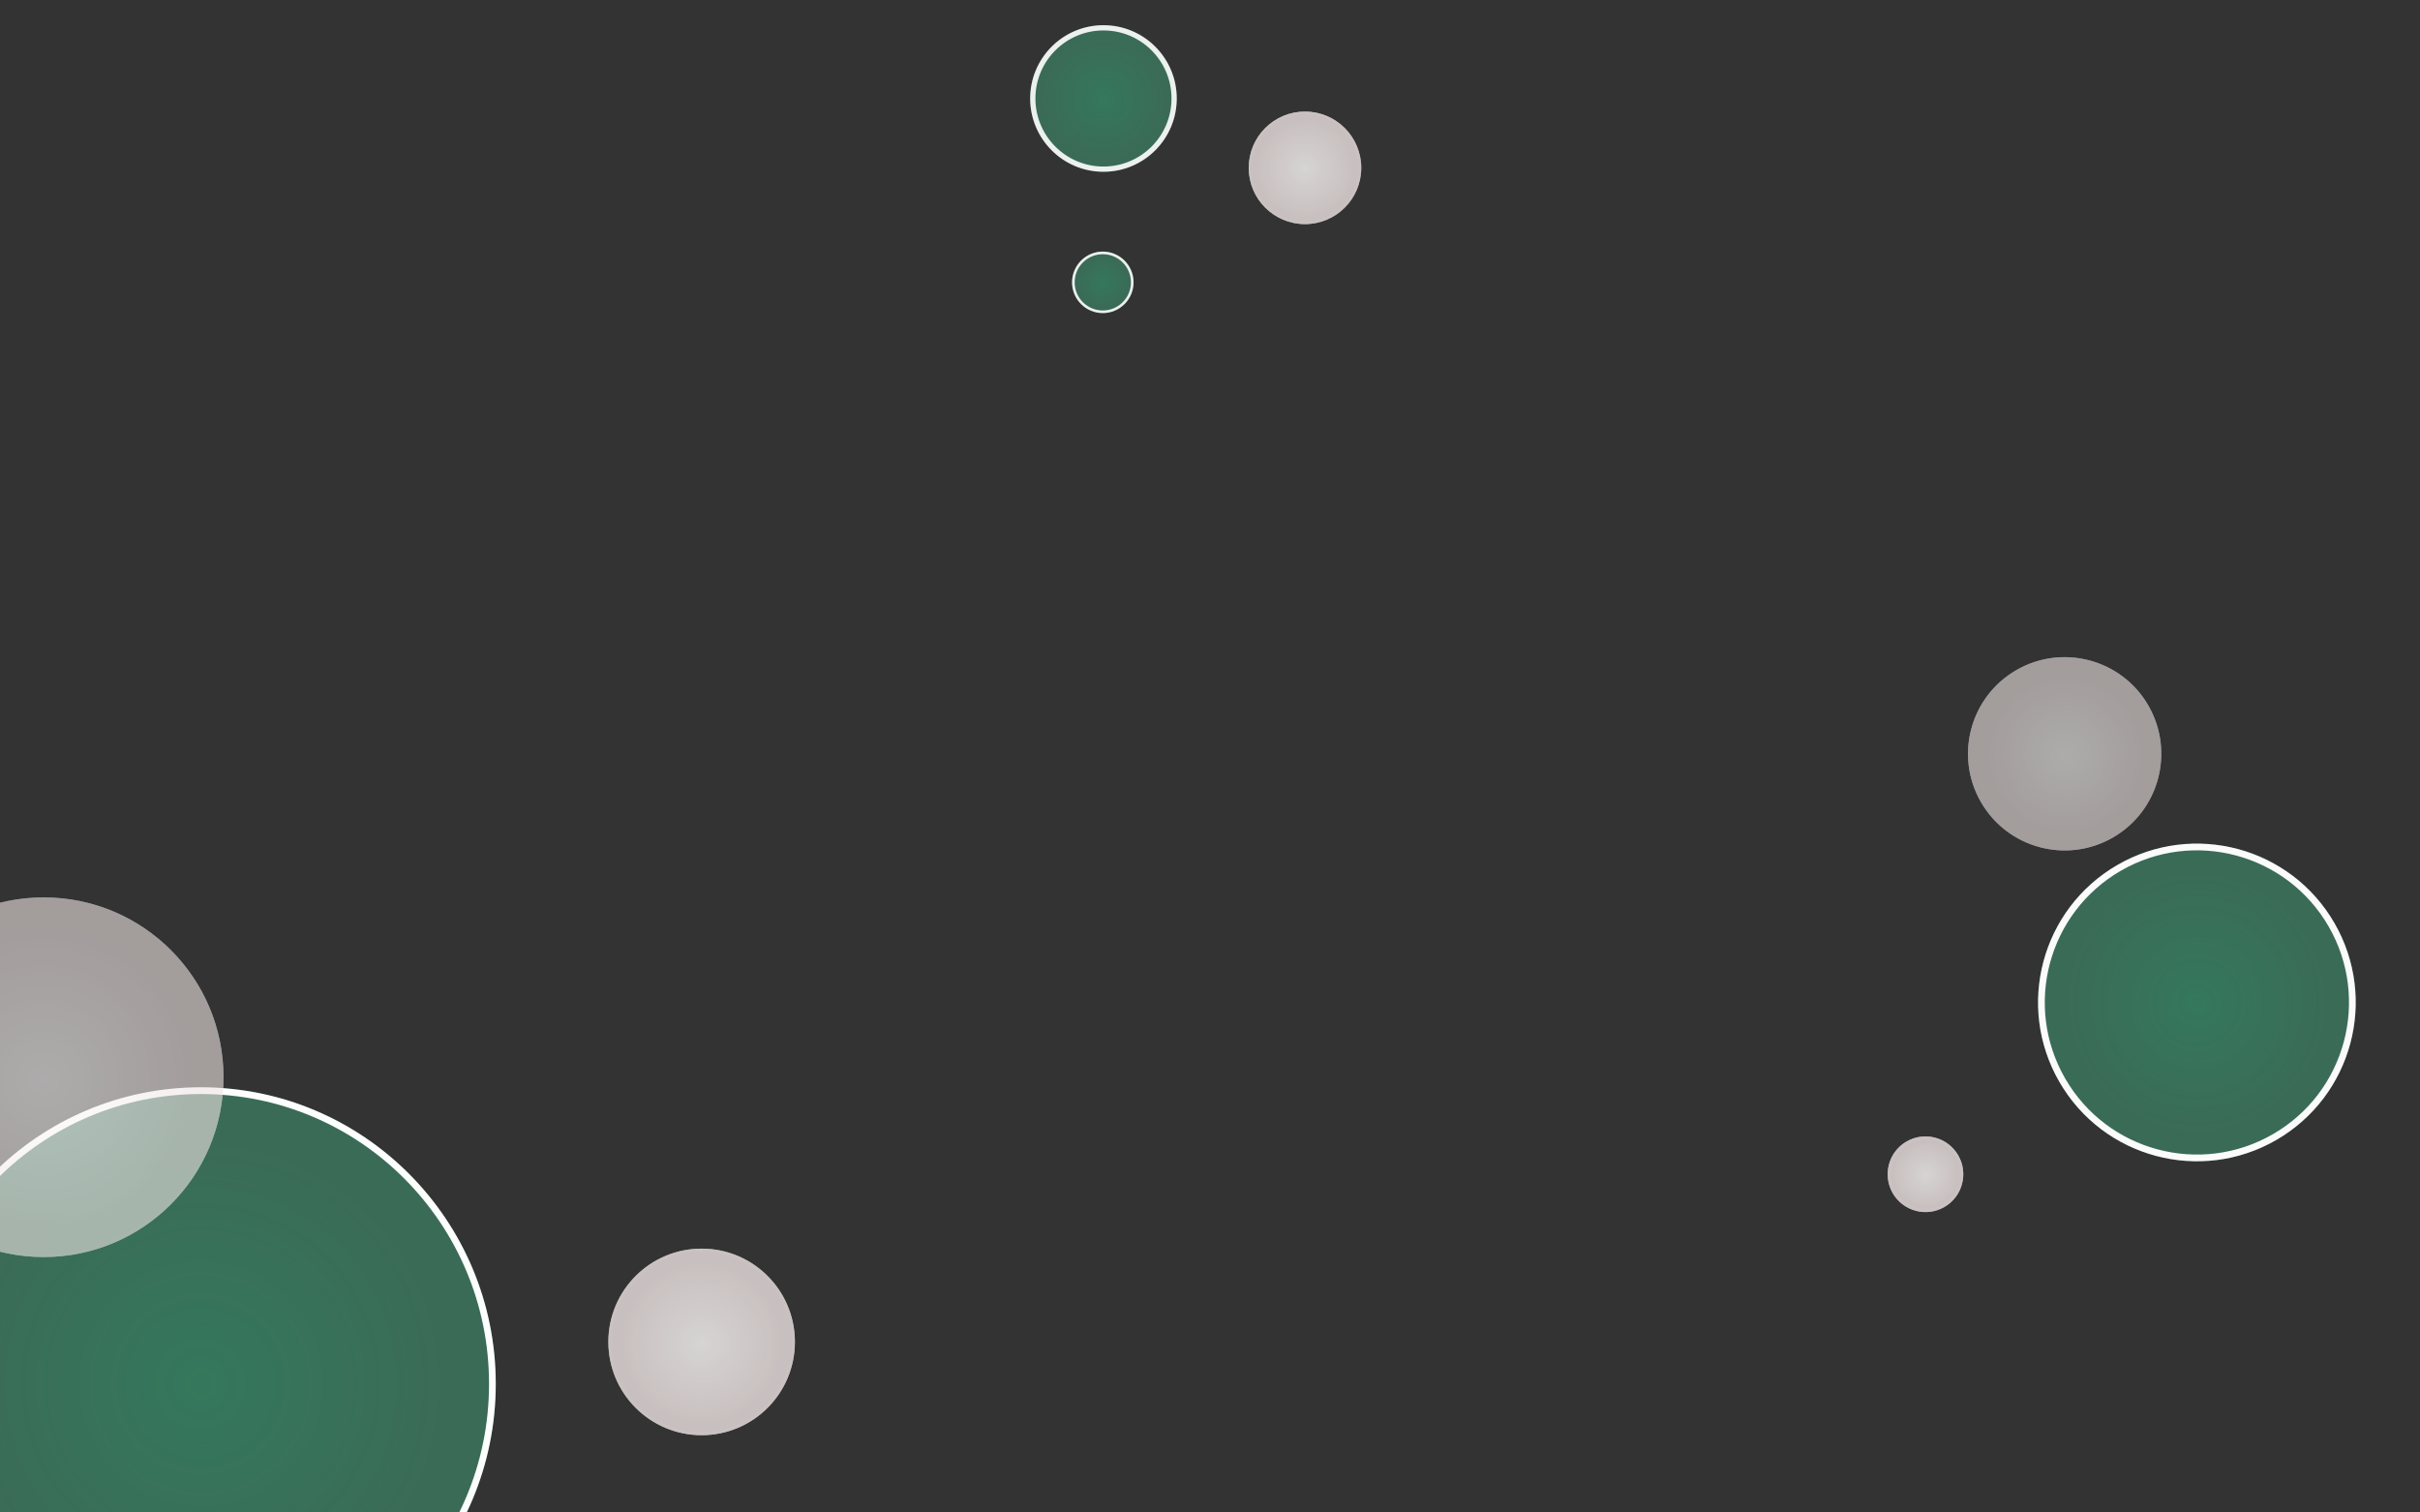 <svg width="1440" height="900" viewBox="0 0 1440 900" fill="none" xmlns="http://www.w3.org/2000/svg">
<rect x="0" y="0" width="1440" height="900" fill="#333333" stroke="none"/>
<g clip-path="url(#clip0_0_228)">
<circle cx="656.215" cy="168.006" r="18.298" fill="url(#paint0_radial_0_228)"/>
<circle cx="656.215" cy="168.006" r="17.52" stroke="white" stroke-opacity="0.9" stroke-width="1.557"/>
<circle cx="656.605" cy="58.605" r="43.605" fill="url(#paint1_radial_0_228)"/>
<circle cx="656.605" cy="58.605" r="42.047" stroke="white" stroke-opacity="0.9" stroke-width="3.115"/>
<g opacity="0.8">
<circle cx="776.518" cy="99.874" r="33.482" fill="url(#paint2_radial_0_228)"/>
<circle cx="776.518" cy="99.874" r="32.704" stroke="#EEE6E4" stroke-opacity="0.8" stroke-width="1.557" style="mix-blend-mode:color-burn"/>
</g>
<ellipse cx="119.5" cy="823.5" rx="175.5" ry="176.5" fill="url(#paint3_radial_0_228)"/>
<path d="M293 823.5C293 919.884 215.311 998 119.5 998C23.689 998 -54 919.884 -54 823.5C-54 727.116 23.689 649 119.5 649C215.311 649 293 727.116 293 823.5Z" stroke="white" stroke-opacity="0.99" stroke-width="4"/>
<g opacity="0.6">
<circle cx="26" cy="641" r="107" fill="url(#paint4_radial_0_228)"/>
<circle cx="26" cy="641" r="106" stroke="#EEE6E4" stroke-opacity="0.8" stroke-width="2" style="mix-blend-mode:color-burn"/>
</g>
<g opacity="0.8">
<circle cx="417.5" cy="798.5" r="55.5" fill="url(#paint5_radial_0_228)"/>
<circle cx="417.5" cy="798.5" r="54.5" stroke="#EEE6E4" stroke-opacity="0.8" stroke-width="2" style="mix-blend-mode:color-burn"/>
</g>
<circle cx="1307.24" cy="596.508" r="94.5" transform="rotate(-30 1307.24 596.508)" fill="url(#paint6_radial_0_228)"/>
<circle cx="1307.24" cy="596.508" r="92.5" transform="rotate(-30 1307.24 596.508)" stroke="white" stroke-opacity="0.97" stroke-width="4"/>
<g opacity="0.6">
<circle cx="1228.55" cy="448.546" r="57.5" transform="rotate(-30 1228.55 448.546)" fill="url(#paint7_radial_0_228)"/>
<circle cx="1228.55" cy="448.546" r="56.5" transform="rotate(-30 1228.55 448.546)" stroke="#EEE6E4" stroke-opacity="0.8" stroke-width="2" style="mix-blend-mode:color-burn"/>
</g>
<g opacity="0.8">
<circle cx="1145.74" cy="698.736" r="22.5" transform="rotate(-30 1145.74 698.736)" fill="url(#paint8_radial_0_228)"/>
<circle cx="1145.74" cy="698.736" r="21.5" transform="rotate(-30 1145.74 698.736)" stroke="#EEE6E4" stroke-opacity="0.8" stroke-width="2" style="mix-blend-mode:color-burn"/>
</g>
</g>
<defs>
<radialGradient id="paint0_radial_0_228" cx="0" cy="0" r="1" gradientUnits="userSpaceOnUse" gradientTransform="translate(656.215 168.006) rotate(90) scale(15.188)">
<stop stop-color="#34785C"/>
<stop offset="1" stop-color="#3C7960" stop-opacity="0.8"/>
</radialGradient>
<radialGradient id="paint1_radial_0_228" cx="0" cy="0" r="1" gradientUnits="userSpaceOnUse" gradientTransform="translate(656.605 58.605) rotate(90) scale(36.192)">
<stop stop-color="#34785C"/>
<stop offset="1" stop-color="#3C7960" stop-opacity="0.8"/>
</radialGradient>
<radialGradient id="paint2_radial_0_228" cx="0" cy="0" r="1" gradientUnits="userSpaceOnUse" gradientTransform="translate(776.518 100.339) rotate(-90) scale(28.832)">
<stop stop-color="#FFFCFC"/>
<stop offset="1" stop-color="#EEE4E3"/>
</radialGradient>
<radialGradient id="paint3_radial_0_228" cx="0" cy="0" r="1" gradientUnits="userSpaceOnUse" gradientTransform="translate(119.5 823.5) rotate(90) scale(146.495 145.665)">
<stop stop-color="#34785C"/>
<stop offset="1" stop-color="#3C7960" stop-opacity="0.8"/>
</radialGradient>
<radialGradient id="paint4_radial_0_228" cx="0" cy="0" r="1" gradientUnits="userSpaceOnUse" gradientTransform="translate(26 642.486) rotate(-90) scale(92.139)">
<stop stop-color="#FFFCFC"/>
<stop offset="1" stop-color="#EEE4E3"/>
</radialGradient>
<radialGradient id="paint5_radial_0_228" cx="0" cy="0" r="1" gradientUnits="userSpaceOnUse" gradientTransform="translate(417.5 799.271) rotate(-90) scale(47.792)">
<stop stop-color="#FFFCFC"/>
<stop offset="1" stop-color="#EEE4E3"/>
</radialGradient>
<radialGradient id="paint6_radial_0_228" cx="0" cy="0" r="1" gradientUnits="userSpaceOnUse" gradientTransform="translate(1307.24 596.508) rotate(90) scale(78.435)">
<stop stop-color="#34785C"/>
<stop offset="1" stop-color="#3C7960" stop-opacity="0.8"/>
</radialGradient>
<radialGradient id="paint7_radial_0_228" cx="0" cy="0" r="1" gradientUnits="userSpaceOnUse" gradientTransform="translate(1228.55 449.345) rotate(-90) scale(49.514)">
<stop stop-color="#FFFCFC"/>
<stop offset="1" stop-color="#EEE4E3"/>
</radialGradient>
<radialGradient id="paint8_radial_0_228" cx="0" cy="0" r="1" gradientUnits="userSpaceOnUse" gradientTransform="translate(1145.74 699.048) rotate(-90) scale(19.375)">
<stop stop-color="#FFFCFC"/>
<stop offset="1" stop-color="#EEE4E3"/>
</radialGradient>
<clipPath id="clip0_0_228">
<rect width="1440" height="900" fill="white"/>
</clipPath>
</defs>
</svg>

